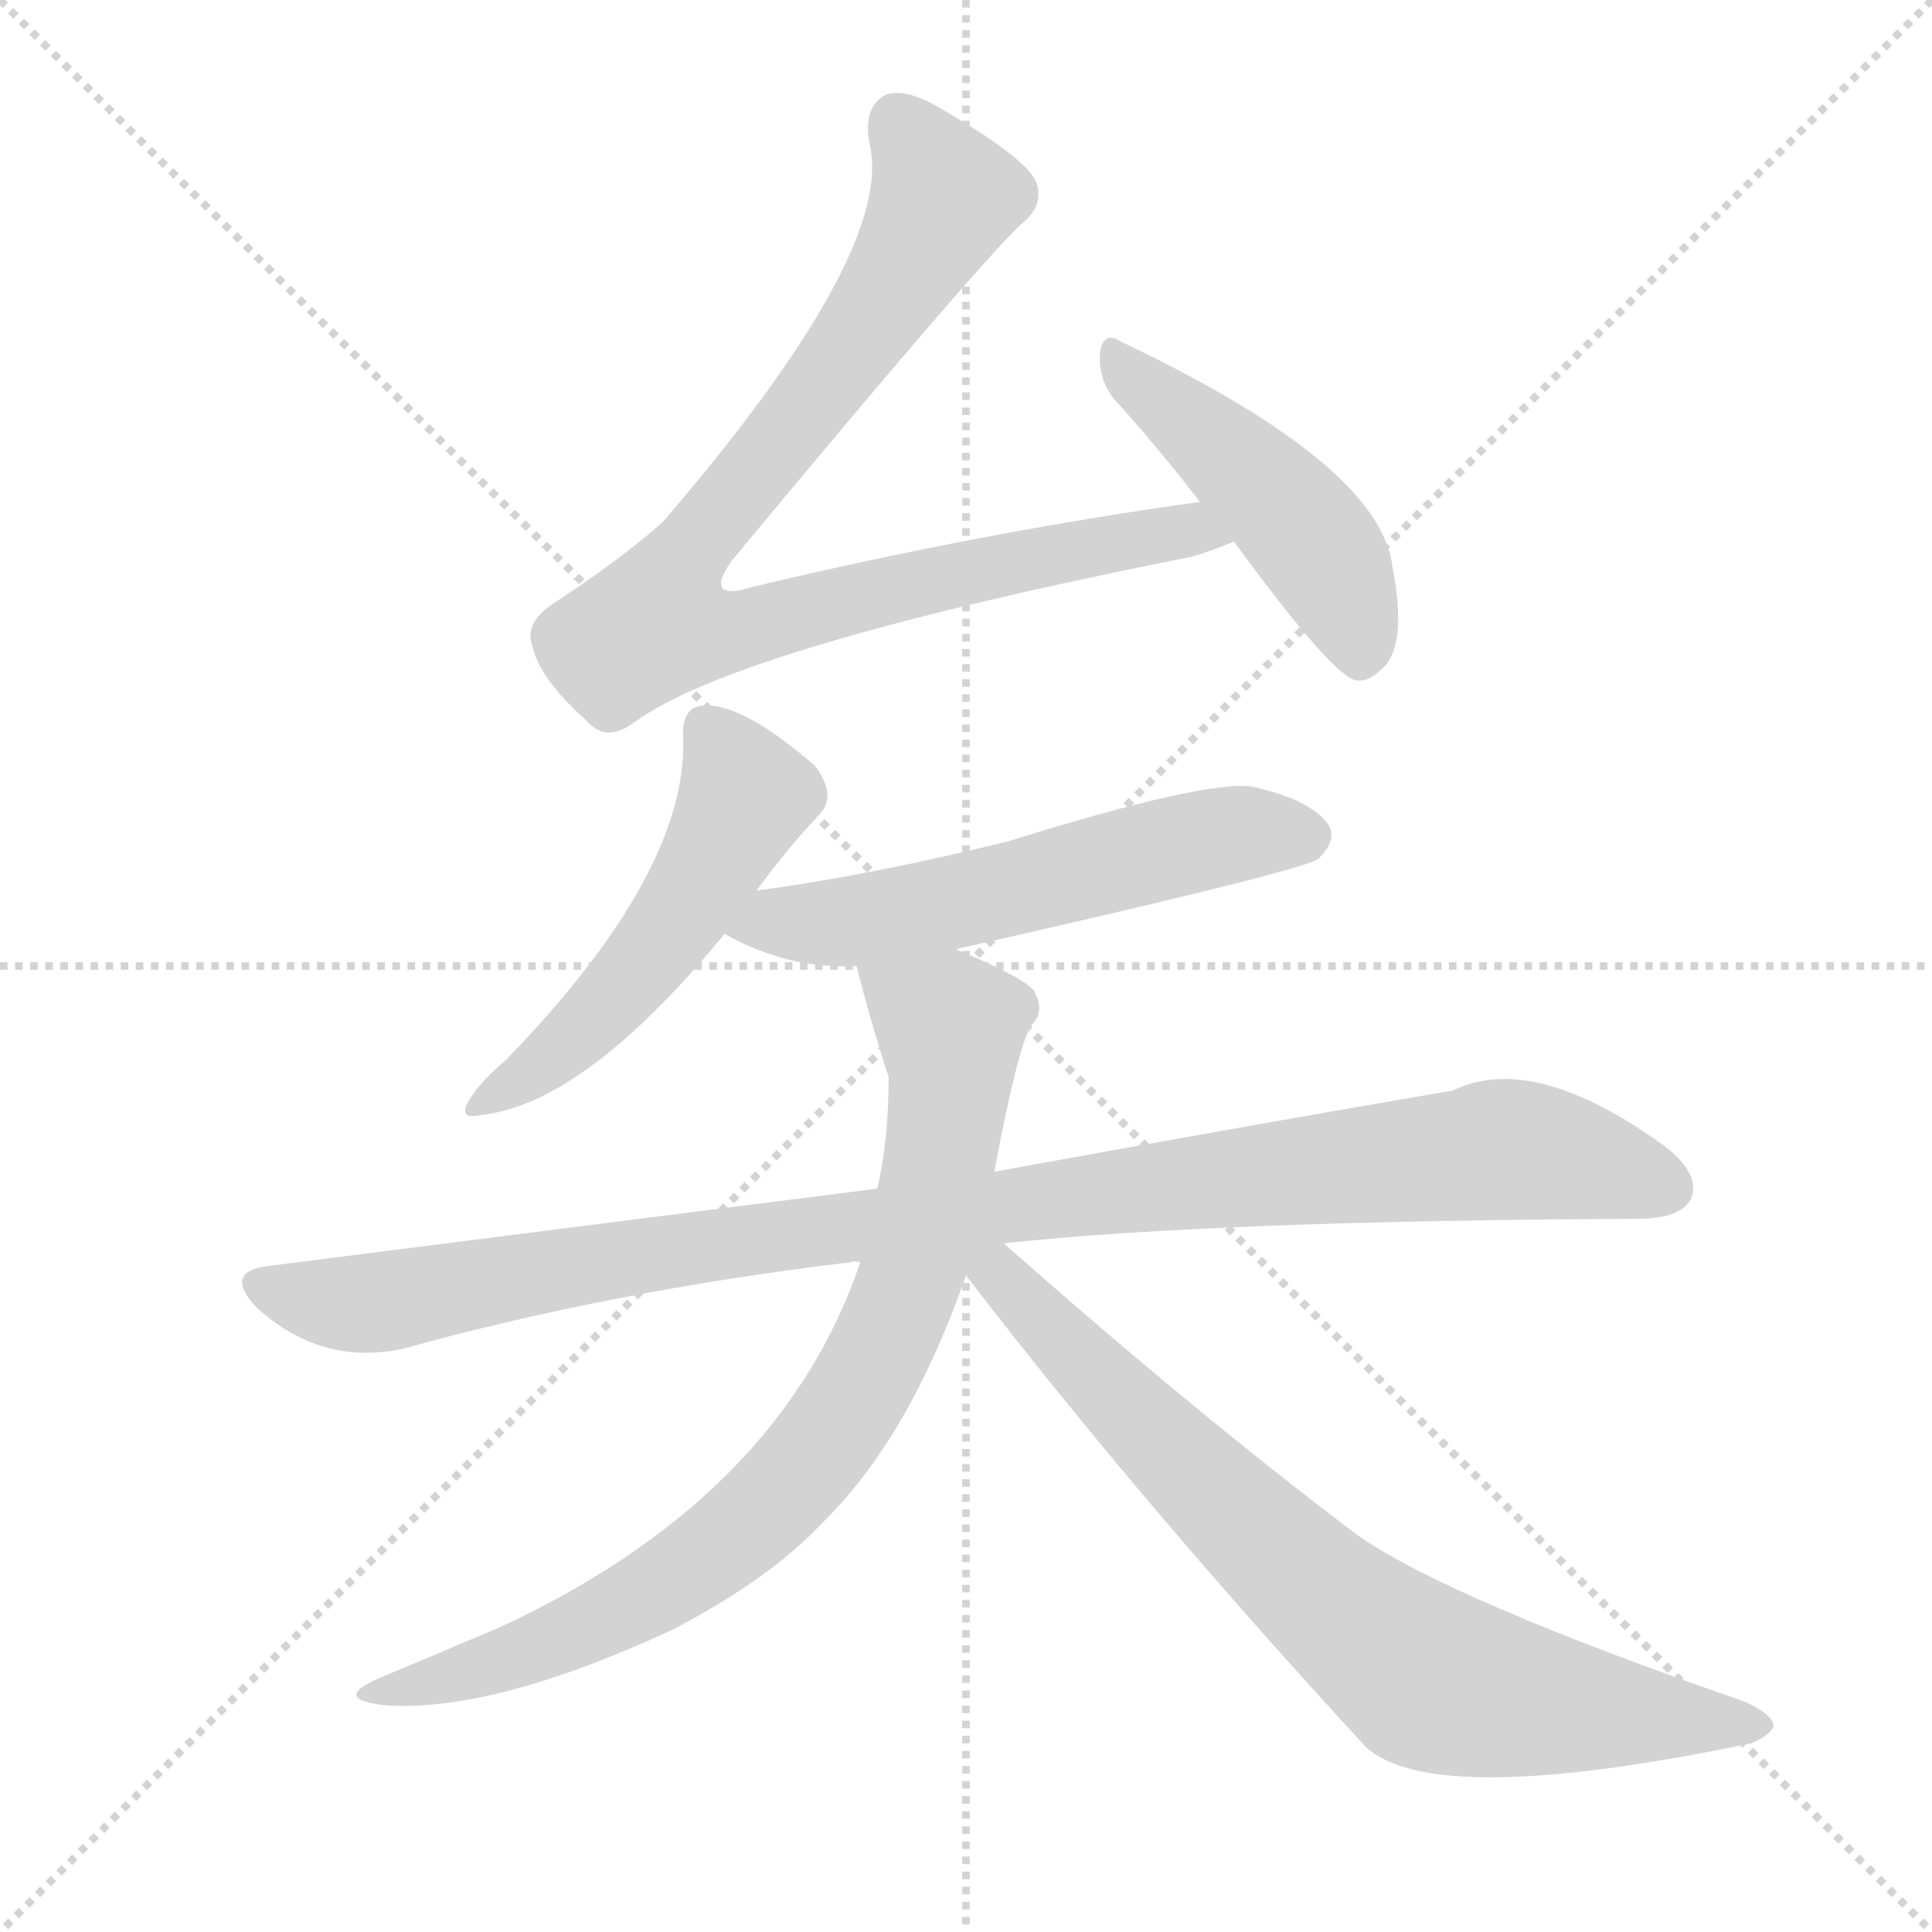 <svg version="1.1" viewBox="0 0 1024 1024" xmlns="http://www.w3.org/2000/svg">
  <g stroke="lightgray" stroke-dasharray="1,1" stroke-width="1" transform="scale(4, 4)">
    <line x1="0" y1="0" x2="256" y2="256"></line>
    <line x1="256" y1="0" x2="0" y2="256"></line>
    <line x1="128" y1="0" x2="128" y2="256"></line>
    <line x1="0" y1="128" x2="256" y2="128"></line>
  </g>
  <g transform="scale(1, -1) translate(0, -900)">
    <style type="text/css">
      
        @keyframes keyframes0 {
          from {
            stroke: blue;
            stroke-dashoffset: 884;
            stroke-width: 128;
          }
          74% {
            animation-timing-function: step-end;
            stroke: blue;
            stroke-dashoffset: 0;
            stroke-width: 128;
          }
          to {
            stroke: white;
            stroke-width: 1024;
          }
        }
        #make-me-a-hanzi-animation-0 {
          animation: keyframes0 0.969s both;
          animation-delay: 0s;
          animation-timing-function: linear;
        }
      
        @keyframes keyframes1 {
          from {
            stroke: blue;
            stroke-dashoffset: 464;
            stroke-width: 128;
          }
          60% {
            animation-timing-function: step-end;
            stroke: blue;
            stroke-dashoffset: 0;
            stroke-width: 128;
          }
          to {
            stroke: white;
            stroke-width: 1024;
          }
        }
        #make-me-a-hanzi-animation-1 {
          animation: keyframes1 0.628s both;
          animation-delay: 0.969s;
          animation-timing-function: linear;
        }
      
        @keyframes keyframes2 {
          from {
            stroke: blue;
            stroke-dashoffset: 511;
            stroke-width: 128;
          }
          62% {
            animation-timing-function: step-end;
            stroke: blue;
            stroke-dashoffset: 0;
            stroke-width: 128;
          }
          to {
            stroke: white;
            stroke-width: 1024;
          }
        }
        #make-me-a-hanzi-animation-2 {
          animation: keyframes2 0.666s both;
          animation-delay: 1.597s;
          animation-timing-function: linear;
        }
      
        @keyframes keyframes3 {
          from {
            stroke: blue;
            stroke-dashoffset: 559;
            stroke-width: 128;
          }
          65% {
            animation-timing-function: step-end;
            stroke: blue;
            stroke-dashoffset: 0;
            stroke-width: 128;
          }
          to {
            stroke: white;
            stroke-width: 1024;
          }
        }
        #make-me-a-hanzi-animation-3 {
          animation: keyframes3 0.705s both;
          animation-delay: 2.263s;
          animation-timing-function: linear;
        }
      
        @keyframes keyframes4 {
          from {
            stroke: blue;
            stroke-dashoffset: 1009;
            stroke-width: 128;
          }
          77% {
            animation-timing-function: step-end;
            stroke: blue;
            stroke-dashoffset: 0;
            stroke-width: 128;
          }
          to {
            stroke: white;
            stroke-width: 1024;
          }
        }
        #make-me-a-hanzi-animation-4 {
          animation: keyframes4 1.071s both;
          animation-delay: 2.968s;
          animation-timing-function: linear;
        }
      
        @keyframes keyframes5 {
          from {
            stroke: blue;
            stroke-dashoffset: 804;
            stroke-width: 128;
          }
          72% {
            animation-timing-function: step-end;
            stroke: blue;
            stroke-dashoffset: 0;
            stroke-width: 128;
          }
          to {
            stroke: white;
            stroke-width: 1024;
          }
        }
        #make-me-a-hanzi-animation-5 {
          animation: keyframes5 0.904s both;
          animation-delay: 4.039s;
          animation-timing-function: linear;
        }
      
        @keyframes keyframes6 {
          from {
            stroke: blue;
            stroke-dashoffset: 754;
            stroke-width: 128;
          }
          71% {
            animation-timing-function: step-end;
            stroke: blue;
            stroke-dashoffset: 0;
            stroke-width: 128;
          }
          to {
            stroke: white;
            stroke-width: 1024;
          }
        }
        #make-me-a-hanzi-animation-6 {
          animation: keyframes6 0.864s both;
          animation-delay: 4.943s;
          animation-timing-function: linear;
        }
      
    </style>
    
      <path d="M 636 634 Q 521 618 399 589 Q 387 585 383 588 Q 380 592 388 603 Q 515 756 541 781 Q 554 791 549 804 Q 543 817 496 844 Q 480 853 470 850 Q 457 844 461 823 Q 474 766 351 623 Q 327 602 293 580 Q 278 570 282 558 Q 286 540 311 518 Q 321 506 336 517 Q 390 557 632 605 Q 645 609 654 613 C 682 623 666 638 636 634 Z" fill="lightgray"></path>
    
      <path d="M 654 613 Q 703 546 717 540 Q 724 537 733 546 Q 746 558 738 600 Q 731 654 594 719 Q 585 725 583 713 Q 582 700 590 689 Q 612 665 636 634 L 654 613 Z" fill="lightgray"></path>
    
      <path d="M 401 428 Q 417 450 434 468 Q 444 478 432 494 Q 393 528 372 526 Q 362 525 362 511 Q 366 439 268 338 Q 256 328 250 319 Q 241 306 255 309 Q 310 315 384 405 L 401 428 Z" fill="lightgray"></path>
    
      <path d="M 507 397 Q 693 439 699 445 Q 709 455 704 463 Q 695 476 664 483 Q 640 487 534 454 Q 461 436 401 428 C 371 424 357 419 384 405 Q 418 386 454 388 L 507 397 Z" fill="lightgray"></path>
    
      <path d="M 532 241 Q 643 253 868 254 Q 890 254 896 264 Q 902 277 883 292 Q 813 343 770 322 Q 676 306 527 279 L 465 270 Q 315 251 142 229 Q 118 226 136 207 Q 170 176 213 185 Q 325 216 451 231 Q 452 232 456 231 L 532 241 Z" fill="lightgray"></path>
    
      <path d="M 456 231 Q 414 107 266 38 Q 238 26 202 11 Q 174 -1 206 -4 Q 263 -7 356 36 Q 408 63 436 93 Q 482 138 512 224 L 527 279 Q 540 348 547 357 Q 554 364 548 375 Q 542 382 511 395 Q 508 396 507 397 C 480 409 446 417 454 388 Q 461 360 471 329 Q 471 296 465 270 L 456 231 Z" fill="lightgray"></path>
    
      <path d="M 512 224 Q 605 103 724 -26 Q 760 -59 928 -24 Q 938 -20 940 -15 Q 940 -9 925 -2 Q 769 52 720 86 Q 635 150 532 241 C 509 261 494 248 512 224 Z" fill="lightgray"></path>
    
    
      <clipPath id="make-me-a-hanzi-clip-0">
        <path d="M 636 634 Q 521 618 399 589 Q 387 585 383 588 Q 380 592 388 603 Q 515 756 541 781 Q 554 791 549 804 Q 543 817 496 844 Q 480 853 470 850 Q 457 844 461 823 Q 474 766 351 623 Q 327 602 293 580 Q 278 570 282 558 Q 286 540 311 518 Q 321 506 336 517 Q 390 557 632 605 Q 645 609 654 613 C 682 623 666 638 636 634 Z"></path>
      </clipPath>
      <path clip-path="url(#make-me-a-hanzi-clip-0)" d="M 476 836 L 500 795 L 439 697 L 373 620 L 347 569 L 383 565 L 559 607 L 630 620 L 647 616" fill="none" id="make-me-a-hanzi-animation-0" stroke-dasharray="756 1512" stroke-linecap="round"></path>
    
      <clipPath id="make-me-a-hanzi-clip-1">
        <path d="M 654 613 Q 703 546 717 540 Q 724 537 733 546 Q 746 558 738 600 Q 731 654 594 719 Q 585 725 583 713 Q 582 700 590 689 Q 612 665 636 634 L 654 613 Z"></path>
      </clipPath>
      <path clip-path="url(#make-me-a-hanzi-clip-1)" d="M 593 708 L 697 612 L 712 587 L 721 551" fill="none" id="make-me-a-hanzi-animation-1" stroke-dasharray="336 672" stroke-linecap="round"></path>
    
      <clipPath id="make-me-a-hanzi-clip-2">
        <path d="M 401 428 Q 417 450 434 468 Q 444 478 432 494 Q 393 528 372 526 Q 362 525 362 511 Q 366 439 268 338 Q 256 328 250 319 Q 241 306 255 309 Q 310 315 384 405 L 401 428 Z"></path>
      </clipPath>
      <path clip-path="url(#make-me-a-hanzi-clip-2)" d="M 374 514 L 387 498 L 394 475 L 368 426 L 295 341 L 259 317" fill="none" id="make-me-a-hanzi-animation-2" stroke-dasharray="383 766" stroke-linecap="round"></path>
    
      <clipPath id="make-me-a-hanzi-clip-3">
        <path d="M 507 397 Q 693 439 699 445 Q 709 455 704 463 Q 695 476 664 483 Q 640 487 534 454 Q 461 436 401 428 C 371 424 357 419 384 405 Q 418 386 454 388 L 507 397 Z"></path>
      </clipPath>
      <path clip-path="url(#make-me-a-hanzi-clip-3)" d="M 393 407 L 516 423 L 647 457 L 691 457" fill="none" id="make-me-a-hanzi-animation-3" stroke-dasharray="431 862" stroke-linecap="round"></path>
    
      <clipPath id="make-me-a-hanzi-clip-4">
        <path d="M 532 241 Q 643 253 868 254 Q 890 254 896 264 Q 902 277 883 292 Q 813 343 770 322 Q 676 306 527 279 L 465 270 Q 315 251 142 229 Q 118 226 136 207 Q 170 176 213 185 Q 325 216 451 231 Q 452 232 456 231 L 532 241 Z"></path>
      </clipPath>
      <path clip-path="url(#make-me-a-hanzi-clip-4)" d="M 139 218 L 202 210 L 539 263 L 793 291 L 844 284 L 883 271" fill="none" id="make-me-a-hanzi-animation-4" stroke-dasharray="881 1762" stroke-linecap="round"></path>
    
      <clipPath id="make-me-a-hanzi-clip-5">
        <path d="M 456 231 Q 414 107 266 38 Q 238 26 202 11 Q 174 -1 206 -4 Q 263 -7 356 36 Q 408 63 436 93 Q 482 138 512 224 L 527 279 Q 540 348 547 357 Q 554 364 548 375 Q 542 382 511 395 Q 508 396 507 397 C 480 409 446 417 454 388 Q 461 360 471 329 Q 471 296 465 270 L 456 231 Z"></path>
      </clipPath>
      <path clip-path="url(#make-me-a-hanzi-clip-5)" d="M 462 382 L 504 356 L 505 333 L 484 225 L 444 145 L 377 76 L 290 28 L 212 6" fill="none" id="make-me-a-hanzi-animation-5" stroke-dasharray="676 1352" stroke-linecap="round"></path>
    
      <clipPath id="make-me-a-hanzi-clip-6">
        <path d="M 512 224 Q 605 103 724 -26 Q 760 -59 928 -24 Q 938 -20 940 -15 Q 940 -9 925 -2 Q 769 52 720 86 Q 635 150 532 241 C 509 261 494 248 512 224 Z"></path>
      </clipPath>
      <path clip-path="url(#make-me-a-hanzi-clip-6)" d="M 521 229 L 666 86 L 758 10 L 807 -2 L 931 -16" fill="none" id="make-me-a-hanzi-animation-6" stroke-dasharray="626 1252" stroke-linecap="round"></path>
    
  </g>
</svg>